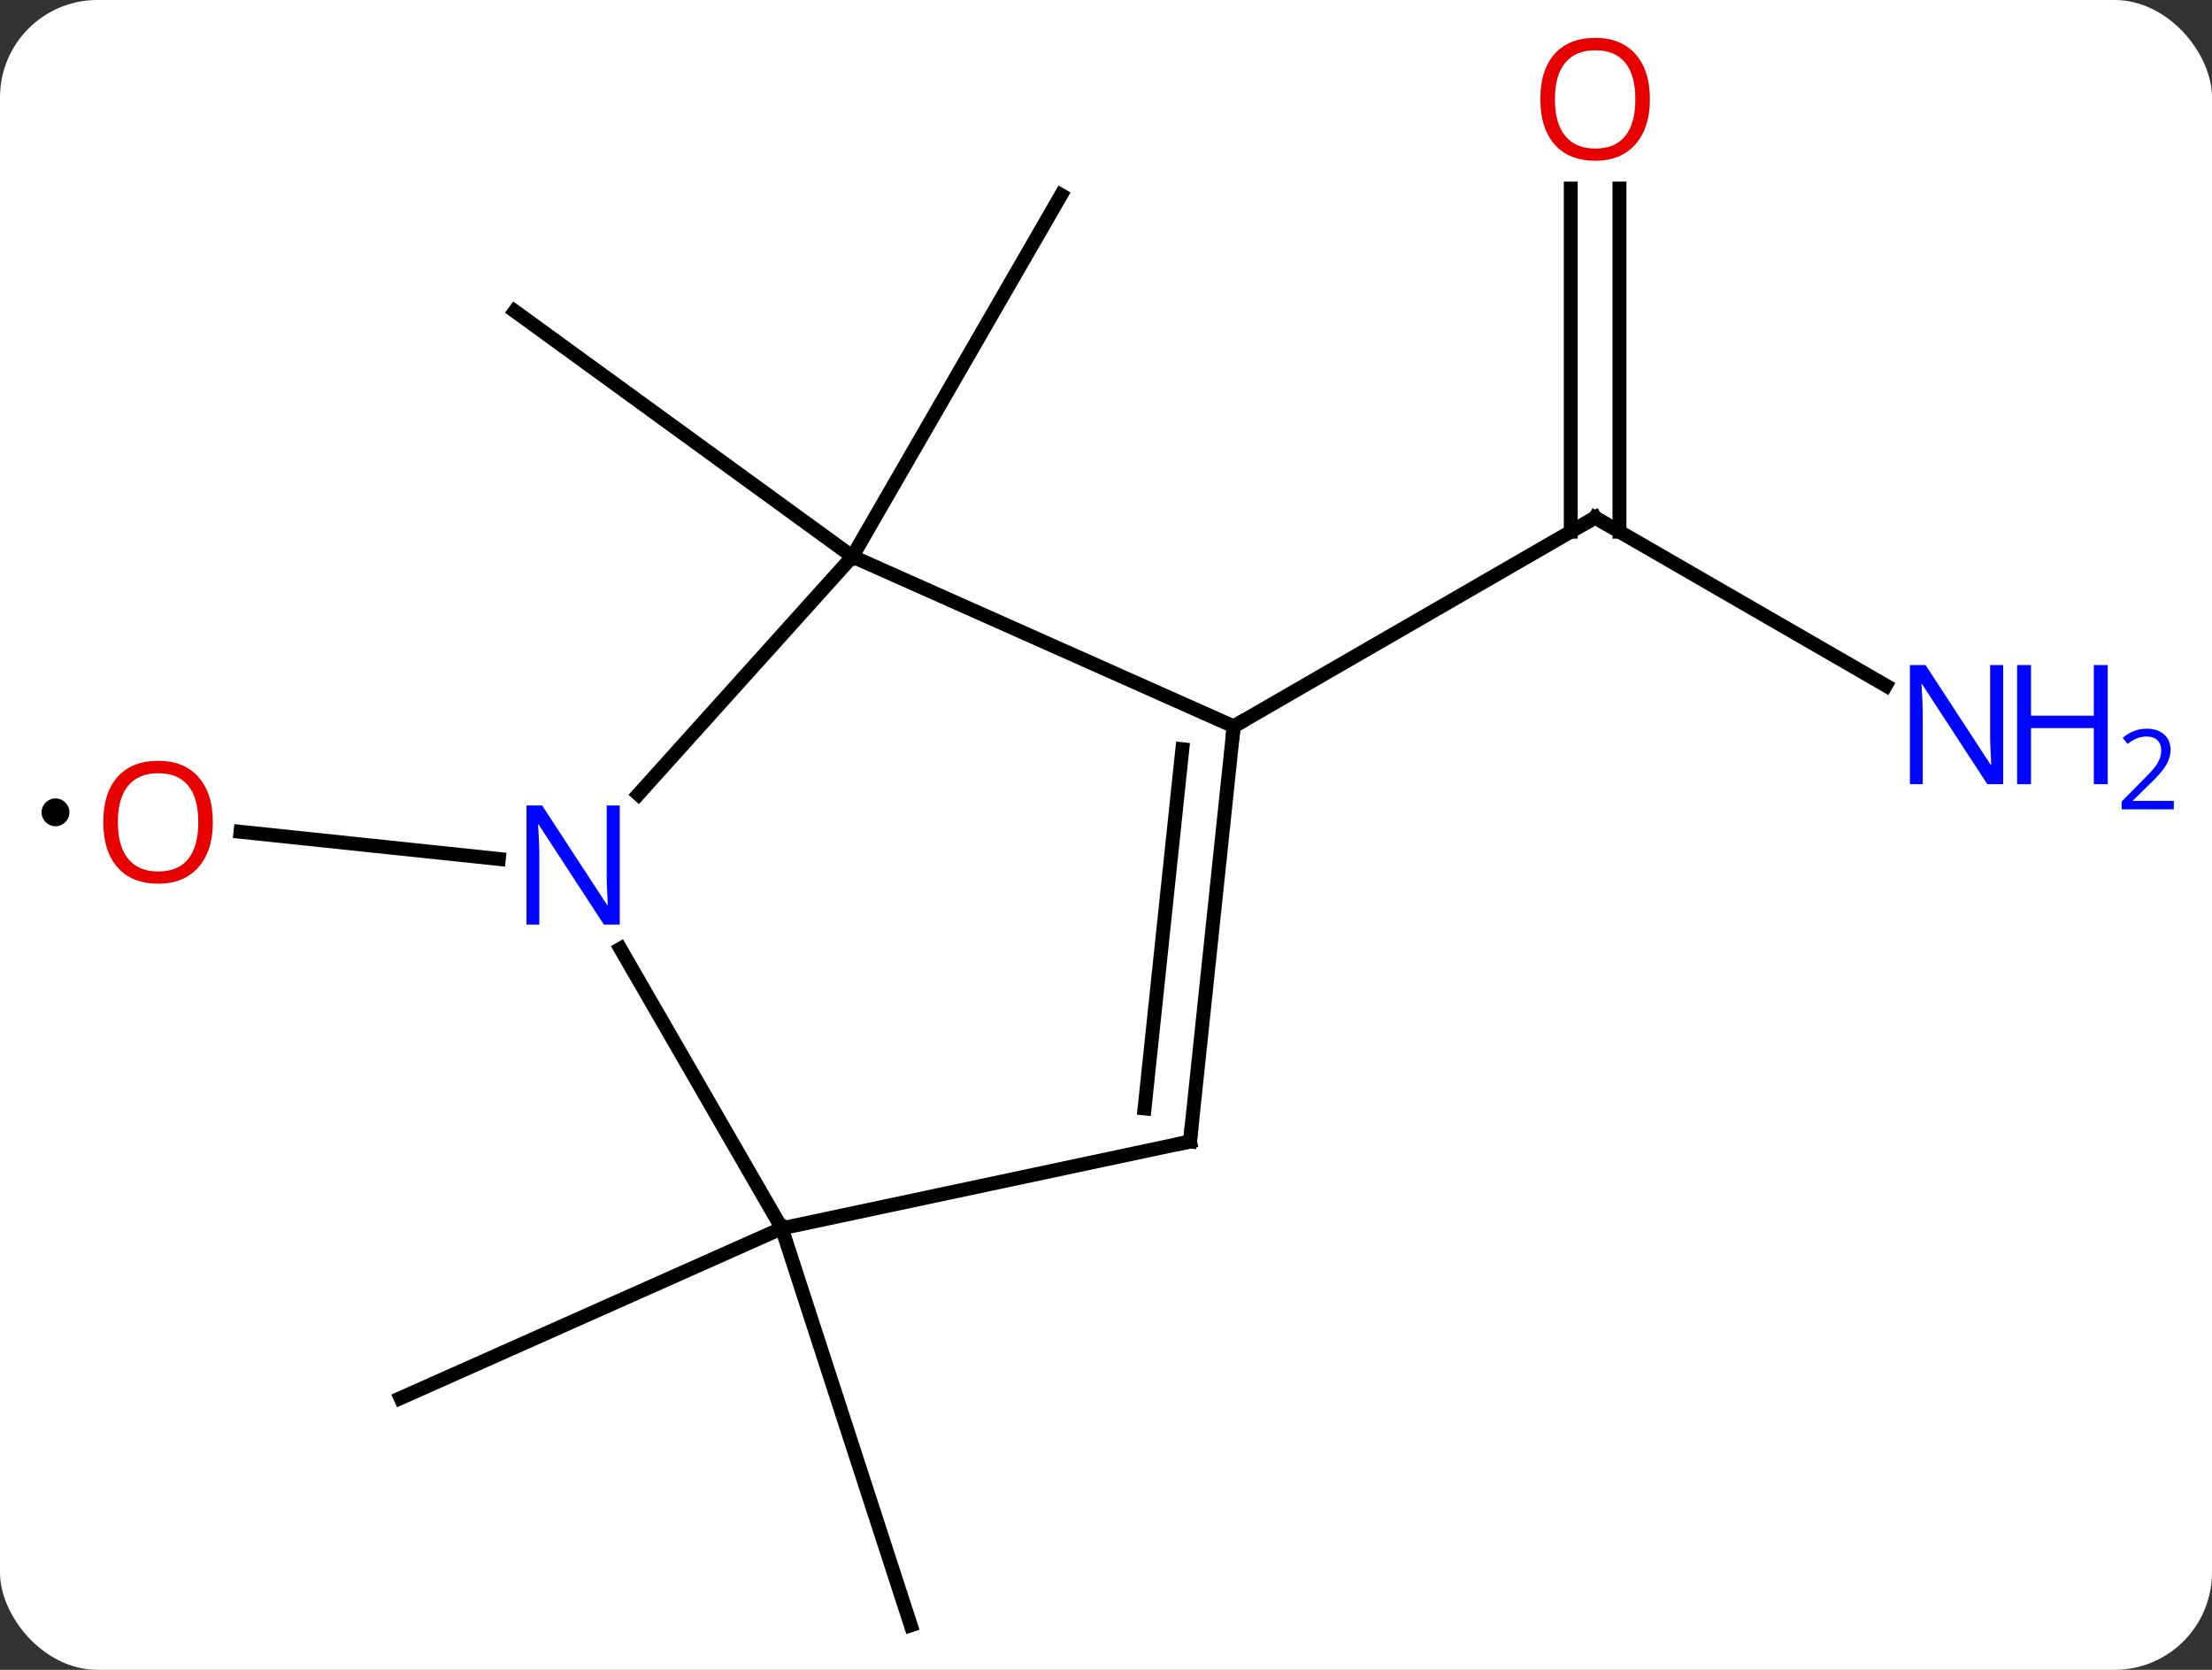 <svg width="159" viewBox="0 0 159 120" style="fill-opacity:1; color-rendering:auto; color-interpolation:auto; text-rendering:auto; stroke:black; stroke-linecap:square; stroke-miterlimit:10; shape-rendering:auto; stroke-opacity:1; fill:black; stroke-dasharray:none; font-weight:normal; stroke-width:1; font-family:'Open Sans'; font-style:normal; stroke-linejoin:miter; font-size:12; stroke-dashoffset:0; image-rendering:auto;" height="120" class="cas-substance-image" xmlns:xlink="http://www.w3.org/1999/xlink" xmlns="http://www.w3.org/2000/svg"><rect x="0" y="0" width="159" height="120" fill="#333333" stroke="none"/><svg class="cas-substance-single-component"><rect y="0" x="0" width="159" stroke="none" ry="7" rx="7" height="120" fill="white" class="cas-substance-group"/><svg y="0" x="0" width="159" viewBox="0 0 159 120" style="fill:black;" height="120" class="cas-substance-single-component-image"><svg><g><g transform="translate(76,62)" style="text-rendering:geometricPrecision; color-rendering:optimizeQuality; color-interpolation:linearRGB; stroke-linecap:butt; image-rendering:optimizeQuality;"><line y2="-0.271" y1="-2.224" x2="-40.144" x1="-58.712" style="fill:none;"/><line y2="-22.005" y1="-47.985" x2="-14.73" x1="0.27" style="fill:none;"/><line y2="-22.005" y1="-39.639" x2="-14.73" x1="-39" style="fill:none;"/><line y2="26.271" y1="38.472" x2="-19.803" x1="-47.208" style="fill:none;"/><line y2="26.271" y1="54.801" x2="-19.803" x1="-10.533" style="fill:none;"/><line y2="-12.736" y1="-24.801" x2="59.554" x1="38.658" style="fill:none;"/><line y2="-48.449" y1="-23.791" x2="40.408" x1="40.408" style="fill:none;"/><line y2="-48.449" y1="-23.791" x2="36.908" x1="36.908" style="fill:none;"/><line y2="-9.801" y1="-24.801" x2="12.678" x1="38.658" style="fill:none;"/><line y2="-22.005" y1="-4.918" x2="-14.73" x1="-30.113" style="fill:none;"/><line y2="26.271" y1="6.179" x2="-19.803" x1="-31.403" style="fill:none;"/><line y2="-9.801" y1="-22.005" x2="12.678" x1="-14.73" style="fill:none;"/><line y2="20.034" y1="26.271" x2="9.54" x1="-19.803" style="fill:none;"/><line y2="20.034" y1="-9.801" x2="9.54" x1="12.678" style="fill:none;"/><line y2="17.658" y1="-8.158" x2="6.271" x1="8.986" style="fill:none;"/></g><g transform="translate(76,62)" style="fill:rgb(230,0,0); text-rendering:geometricPrecision; color-rendering:optimizeQuality; image-rendering:optimizeQuality; font-family:'Open Sans'; stroke:rgb(230,0,0); color-interpolation:linearRGB;"><path style="stroke:none;" d="M-60.7 -2.917 Q-60.7 -0.855 -61.74 0.325 Q-62.779 1.505 -64.622 1.505 Q-66.513 1.505 -67.544 0.341 Q-68.576 -0.824 -68.576 -2.933 Q-68.576 -5.027 -67.544 -6.175 Q-66.513 -7.324 -64.622 -7.324 Q-62.763 -7.324 -61.732 -6.152 Q-60.7 -4.98 -60.7 -2.917 ZM-67.529 -2.917 Q-67.529 -1.183 -66.786 -0.277 Q-66.044 0.63 -64.622 0.63 Q-63.2 0.63 -62.474 -0.269 Q-61.747 -1.167 -61.747 -2.917 Q-61.747 -4.652 -62.474 -5.542 Q-63.2 -6.433 -64.622 -6.433 Q-66.044 -6.433 -66.786 -5.535 Q-67.529 -4.636 -67.529 -2.917 Z"/><circle style="fill:black; stroke:none;" r="1" cy="-3.623" cx="-72.011"/></g><g transform="translate(76,62)" style="stroke-linecap:butt; text-rendering:geometricPrecision; color-rendering:optimizeQuality; image-rendering:optimizeQuality; font-family:'Open Sans'; color-interpolation:linearRGB; stroke-miterlimit:5;"><path style="fill:none;" d="M39.091 -24.551 L38.658 -24.801 L38.225 -24.551"/><path style="fill:rgb(0,5,255); stroke:none;" d="M67.99 -5.645 L66.849 -5.645 L62.161 -12.832 L62.115 -12.832 Q62.208 -11.567 62.208 -10.52 L62.208 -5.645 L61.286 -5.645 L61.286 -14.207 L62.411 -14.207 L67.083 -7.051 L67.13 -7.051 Q67.13 -7.207 67.083 -8.067 Q67.036 -8.926 67.052 -9.301 L67.052 -14.207 L67.99 -14.207 L67.99 -5.645 Z"/><path style="fill:rgb(0,5,255); stroke:none;" d="M75.505 -5.645 L74.505 -5.645 L74.505 -9.676 L69.99 -9.676 L69.99 -5.645 L68.99 -5.645 L68.99 -14.207 L69.99 -14.207 L69.99 -10.567 L74.505 -10.567 L74.505 -14.207 L75.505 -14.207 L75.505 -5.645 Z"/><path style="fill:rgb(0,5,255); stroke:none;" d="M80.255 -3.835 L76.505 -3.835 L76.505 -4.398 L78.005 -5.913 Q78.693 -6.601 78.911 -6.898 Q79.13 -7.195 79.24 -7.476 Q79.349 -7.757 79.349 -8.085 Q79.349 -8.539 79.076 -8.804 Q78.802 -9.07 78.302 -9.07 Q77.958 -9.07 77.638 -8.953 Q77.318 -8.835 76.927 -8.539 L76.583 -8.976 Q77.365 -9.632 78.302 -9.632 Q79.099 -9.632 79.56 -9.218 Q80.021 -8.804 80.021 -8.117 Q80.021 -7.57 79.716 -7.038 Q79.411 -6.507 78.568 -5.695 L77.318 -4.476 L77.318 -4.445 L80.255 -4.445 L80.255 -3.835 Z"/><path style="fill:rgb(230,0,0); stroke:none;" d="M42.596 -54.871 Q42.596 -52.809 41.556 -51.629 Q40.517 -50.449 38.674 -50.449 Q36.783 -50.449 35.752 -51.614 Q34.721 -52.778 34.721 -54.887 Q34.721 -56.981 35.752 -58.129 Q36.783 -59.278 38.674 -59.278 Q40.533 -59.278 41.564 -58.106 Q42.596 -56.934 42.596 -54.871 ZM35.767 -54.871 Q35.767 -53.137 36.51 -52.231 Q37.252 -51.324 38.674 -51.324 Q40.096 -51.324 40.822 -52.223 Q41.549 -53.121 41.549 -54.871 Q41.549 -56.606 40.822 -57.496 Q40.096 -58.387 38.674 -58.387 Q37.252 -58.387 36.51 -57.489 Q35.767 -56.59 35.767 -54.871 Z"/><path style="fill:rgb(0,5,255); stroke:none;" d="M-31.451 4.447 L-32.592 4.447 L-37.28 -2.74 L-37.326 -2.74 Q-37.233 -1.475 -37.233 -0.428 L-37.233 4.447 L-38.155 4.447 L-38.155 -4.115 L-37.03 -4.115 L-32.358 3.041 L-32.311 3.041 Q-32.311 2.885 -32.358 2.025 Q-32.405 1.166 -32.389 0.791 L-32.389 -4.115 L-31.451 -4.115 L-31.451 4.447 Z"/><path style="fill:none;" d="M12.626 -9.304 L12.678 -9.801 L13.111 -10.051"/><path style="fill:none;" d="M9.051 20.138 L9.54 20.034 L9.592 19.537"/></g></g></svg></svg></svg></svg>